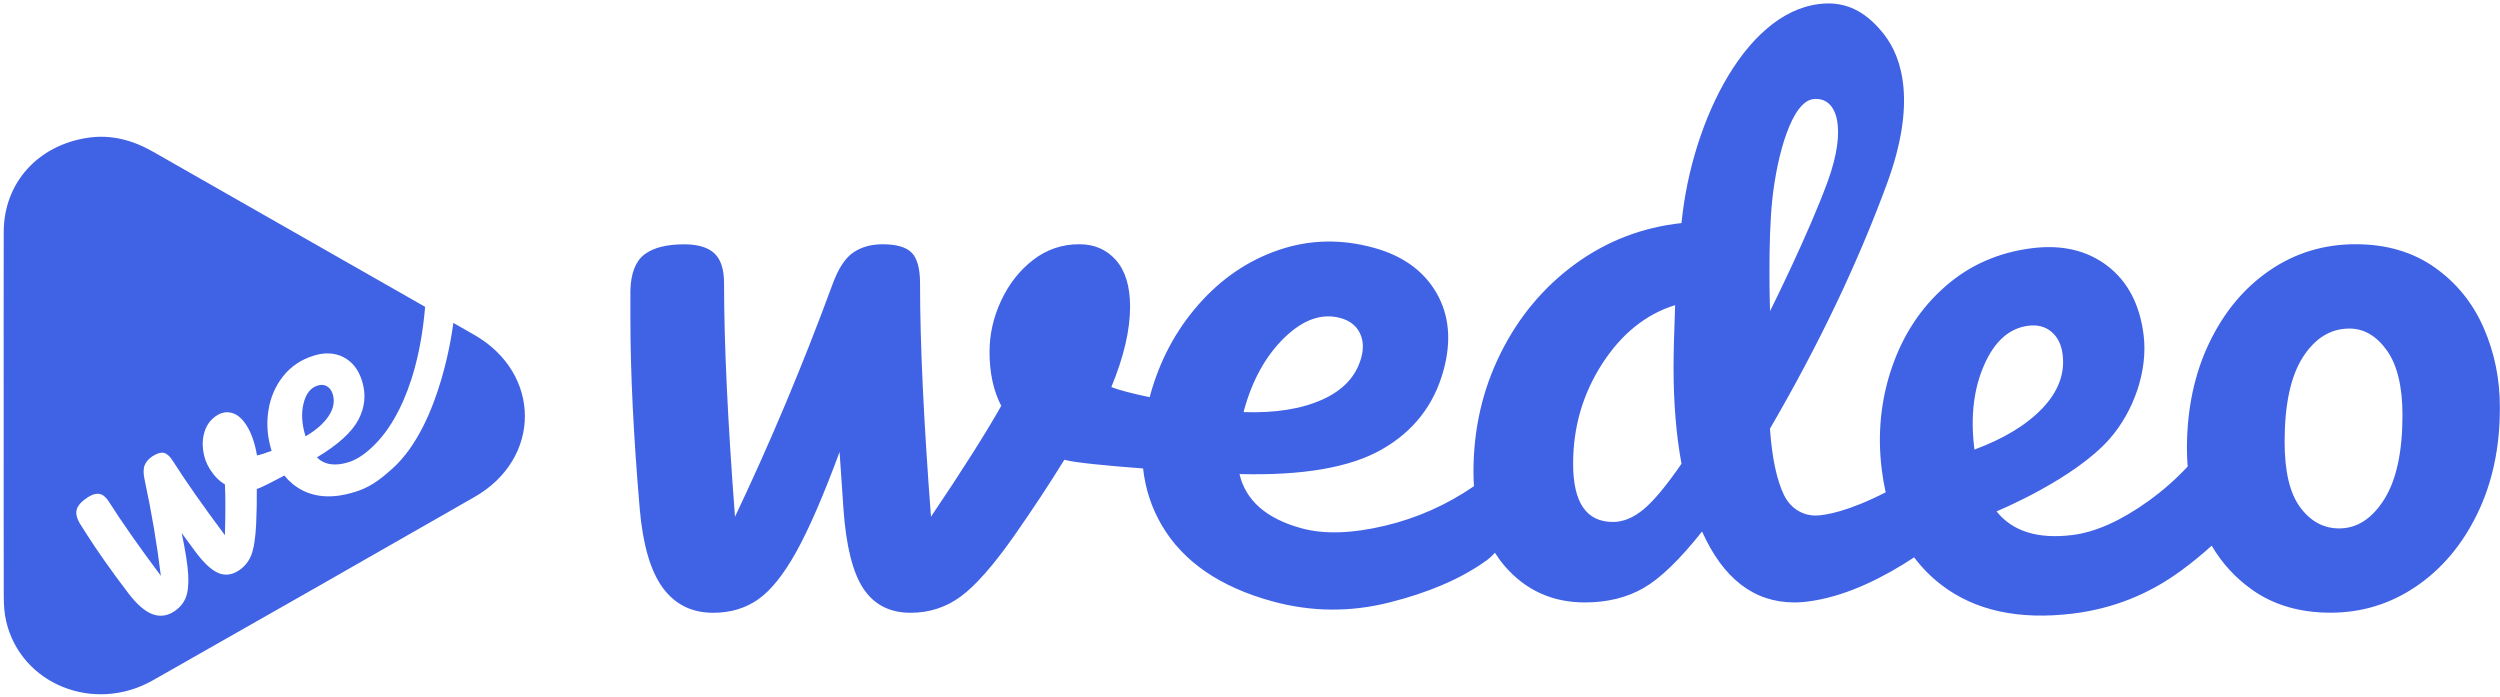 <svg width="585" height="163" viewBox="0 0 585 163" fill="none" xmlns="http://www.w3.org/2000/svg">
<path d="M581.17 76.7C578.61 70.85 574.78 66.14 569.66 62.54C564.55 58.95 558.39 57.15 551.21 57.15C543.78 57.15 537.08 59.19 531.11 63.27C525.14 67.35 520.42 73.01 516.95 80.26C513.48 87.51 511.74 95.76 511.74 105.01C511.74 106.42 511.81 107.8 511.92 109.16C509.16 112.12 506.12 114.8 502.79 117.2C496.31 121.86 490.35 124.53 484.91 125.2C476.83 126.19 470.93 124.34 467.19 119.66C467.19 119.66 485.3 112.22 493.67 102.67C499.29 96.26 502.64 86.76 501.61 78.42C500.73 71.29 497.92 65.9 493.18 62.25C488.43 58.6 482.56 57.21 475.55 58.07C467.69 59.04 460.91 62.02 455.21 67.01C449.5 72.01 445.34 78.32 442.72 85.94C440.1 93.57 439.3 101.55 440.33 109.89C440.56 111.74 440.87 113.5 441.25 115.2C432.42 119.71 427.18 120.58 424.94 120.64C422.65 120.7 419.26 119.58 417.43 115.79C415.89 112.61 414.66 107.52 414.17 100.31C425.61 80.67 434.74 61.52 441.59 42.87C448.43 24.22 445.2 13.6 440.89 8.08C437.2 3.34 432.9 0.69 427.56 0.81C409.12 1.2 395.83 28.08 393.47 52.2C384.27 53.2 375.97 56.4 368.57 61.8C361.17 67.21 355.36 74.17 351.13 82.69C346.9 91.21 344.79 100.44 344.79 110.38C344.79 111.54 344.83 112.66 344.91 113.77C338.54 118.14 331.62 121.23 324.14 123.01C316.37 124.86 309.85 125.07 304.56 123.62C296.34 121.37 291.5 117.14 290.04 110.93C304.83 111.32 315.93 109.4 323.34 105.17C330.75 100.95 335.56 94.78 337.78 86.68C339.68 79.75 339.12 73.7 336.12 68.52C333.11 63.34 328.21 59.82 321.4 57.96C313.76 55.87 306.36 56.05 299.18 58.51C292 60.97 285.76 65.22 280.44 71.28C275.12 77.34 271.35 84.42 269.13 92.53C269.09 92.67 269.06 92.8 269.03 92.94C265.18 92.14 261.9 91.31 260.05 90.58C262.97 83.52 264.44 77.24 264.44 71.76C264.44 67.01 263.34 63.39 261.15 60.89C258.96 58.4 256.09 57.15 252.56 57.15C248.54 57.15 244.95 58.37 241.78 60.8C238.61 63.24 236.12 66.4 234.29 70.3C232.46 74.2 231.55 78.22 231.55 82.36C231.55 87.23 232.46 91.44 234.29 94.97C230.64 101.43 225.16 110.07 217.85 120.91C216.14 98.5 215.29 80.29 215.29 66.29C215.29 62.88 214.65 60.51 213.37 59.17C212.09 57.83 209.81 57.16 206.52 57.16C203.84 57.16 201.56 57.8 199.67 59.08C197.78 60.36 196.17 62.83 194.83 66.48C187.89 85.36 180.27 103.5 171.99 120.92C170.28 98.51 169.43 80.3 169.43 66.3C169.43 63.01 168.67 60.67 167.15 59.27C165.63 57.87 163.28 57.17 160.12 57.17C155.98 57.17 152.87 57.96 150.8 59.54C148.73 61.12 147.63 63.93 147.51 67.94V74.33C147.51 87.12 148.24 102.04 149.7 119.09C150.43 127.49 152.23 133.64 155.09 137.54C157.95 141.44 161.88 143.39 166.87 143.39C170.89 143.39 174.39 142.36 177.37 140.28C180.35 138.21 183.34 134.5 186.32 129.14C189.3 123.78 192.68 115.99 196.46 105.76L197.37 119.1C197.98 127.75 199.53 133.96 202.03 137.73C204.53 141.5 208.21 143.39 213.08 143.39C217.46 143.39 221.39 142.11 224.86 139.55C228.33 136.99 232.5 132.24 237.37 125.3C241.63 119.21 245.53 113.31 249.06 107.58C251.21 108.24 259.15 108.99 267.48 109.62C268.01 114.36 269.44 118.77 271.8 122.82C276.78 131.38 285.44 137.35 297.77 140.72C306.81 143.19 315.91 143.29 325.06 140.99C334.21 138.7 341.68 135.5 347.48 131.4C348.33 130.83 349.1 130.14 349.8 129.34C350.51 130.43 351.27 131.49 352.12 132.48C357.03 138.14 363.28 140.97 370.86 140.97C376.08 140.97 380.65 139.85 384.57 137.61C388.49 135.37 393.06 130.96 398.28 124.37C403.25 135.44 410.46 140.97 419.91 140.97C421.25 140.97 422.59 140.84 423.94 140.62C424.06 140.6 424.17 140.59 424.3 140.57C424.33 140.57 424.35 140.56 424.38 140.56C424.4 140.56 424.41 140.55 424.43 140.55C432.73 139.19 441.02 134.96 447.91 130.42C449.73 132.85 451.85 135 454.29 136.87C462.15 142.9 472.43 145.13 485.12 143.57C494.43 142.42 502.88 139.06 510.47 133.46C513.05 131.56 515.39 129.64 517.53 127.69C519.94 131.78 523.08 135.22 526.97 137.98C532.02 141.57 538.14 143.37 545.33 143.37C552.64 143.37 559.3 141.33 565.33 137.25C571.36 133.17 576.14 127.51 579.67 120.26C583.2 113.02 584.97 104.76 584.97 95.51C585.01 88.82 583.73 82.55 581.17 76.7ZM291.08 96.08C293.04 88.91 296.21 83.22 300.59 78.98C304.97 74.75 309.33 73.23 313.68 74.42C315.79 75 317.28 76.13 318.15 77.82C319.01 79.51 319.14 81.47 318.53 83.7C317.34 88.05 314.3 91.32 309.41 93.51C304.51 95.71 298.38 96.68 291 96.43L291.08 96.08ZM384.52 119.25C382.16 121.18 379.79 122.14 377.43 122.14C371.21 122.14 368.11 117.6 368.11 108.52C368.11 99.94 370.38 92.14 374.92 85.11C379.46 78.09 385.14 73.52 391.98 71.4C391.73 78.11 391.61 82.96 391.61 85.95C391.61 94.28 392.23 101.8 393.47 108.52C389.87 113.75 386.88 117.32 384.52 119.25ZM414.76 46.3C415.88 36.22 419.27 23.75 424.34 23.19C429.94 22.57 432.23 29.95 427.72 42.36C423.21 54.76 414.19 72.8 414.19 72.8C414.19 72.8 413.63 56.45 414.76 46.3ZM464.29 85.41C466.73 79.84 470.19 76.77 474.66 76.22C476.84 75.95 478.64 76.44 480.08 77.67C481.52 78.91 482.38 80.67 482.66 82.97C483.21 87.44 481.64 91.62 477.95 95.51C474.26 99.4 468.95 102.63 462.02 105.2L461.98 104.84C461.08 97.46 461.84 90.99 464.29 85.41ZM557.88 116.89C555.02 121.4 551.51 123.65 547.38 123.65C543.73 123.65 540.68 122.01 538.25 118.72C535.81 115.43 534.6 110.32 534.6 103.37C534.6 94.6 536.03 88 538.89 83.55C541.75 79.11 545.37 76.88 549.76 76.88C553.17 76.88 556.09 78.59 558.53 82C560.96 85.41 562.18 90.47 562.18 97.16C562.17 105.81 560.74 112.38 557.88 116.89Z" fill="#4062E4"/>
<path d="M111 78.37C109.36 77.43 107.72 76.5 106.08 75.56C106.06 75.7 103.38 99.22 91.87 109.61C88.62 112.54 86.36 114.11 82.89 115.17C78.16 116.62 74.09 116.46 70.69 114.7C69.08 113.86 67.7 112.72 66.54 111.28C63.68 112.8 60.93 114.2 60.09 114.43C60.12 117.03 60.07 119.77 59.94 122.64C59.78 125.92 59.4 128.34 58.8 129.89C58.19 131.44 57.18 132.68 55.74 133.58C54.15 134.59 52.55 134.74 50.95 134.02C49.35 133.3 47.56 131.59 45.57 128.89L42.51 124.72C43.39 128.85 43.9 132.1 44.04 134.46C44.17 136.83 43.97 138.66 43.42 139.96C42.87 141.26 41.94 142.32 40.63 143.15C39 144.18 37.31 144.36 35.57 143.68C33.83 143 31.97 141.36 29.99 138.76C25.98 133.49 22.65 128.76 20 124.58L18.68 122.49C17.89 121.15 17.67 120.01 18.01 119.06C18.36 118.11 19.21 117.21 20.56 116.35C21.59 115.69 22.51 115.44 23.29 115.58C24.08 115.72 24.81 116.33 25.49 117.41C28.39 121.99 32.44 127.77 37.64 134.74C36.74 127.33 35.47 119.82 33.83 112.21C33.51 110.74 33.53 109.6 33.88 108.79C34.23 107.98 34.85 107.3 35.72 106.74C36.8 106.06 37.68 105.81 38.38 105.98C39.08 106.15 39.78 106.8 40.48 107.91C43.38 112.49 47.43 118.27 52.63 125.24C52.77 120.18 52.78 116.22 52.63 113.35C51.3 112.57 50.13 111.39 49.12 109.8C48.26 108.45 47.73 106.94 47.52 105.29C47.31 103.64 47.47 102.09 48 100.63C48.53 99.18 49.45 98.04 50.77 97.2C51.92 96.47 53.12 96.28 54.35 96.65C55.58 97.01 56.69 97.97 57.68 99.52C58.82 101.31 59.64 103.67 60.14 106.58C60.9 106.43 62.14 106.02 63.56 105.49C63.54 105.44 63.53 105.39 63.51 105.34C62.56 102.23 62.32 99.14 62.81 96.05C63.29 92.97 64.46 90.28 66.29 87.99C68.13 85.7 70.51 84.11 73.44 83.21C76.05 82.41 78.39 82.54 80.44 83.61C82.49 84.68 83.93 86.55 84.74 89.21C85.69 92.32 85.4 95.33 83.85 98.25C82.3 101.16 79.07 104.09 74.15 107.03C75.91 108.76 78.37 109.14 81.52 108.17C83.55 107.55 85.64 106.13 87.8 103.92C89.3 102.38 97.59 94.12 99.48 71.8C93.1 68.16 86.72 64.53 80.33 60.89C65.5 52.44 50.67 44 35.86 35.53C31.09 32.8 26 31.4 20.46 32.25C8.74 34.05 0.9 42.88 0.87 54.26C0.84 68.59 0.86 82.92 0.86 97.25C0.86 111.39 0.84 125.53 0.88 139.66C0.89 141.57 1.01 143.54 1.45 145.4C4.9 160.11 21.96 167.02 35.74 159.21C60.87 144.96 85.96 130.65 111.03 116.3C126.79 107.3 126.73 87.39 111 78.37Z" fill="#4062E4"/>
<path d="M77.86 92.24C77.6 91.38 77.15 90.77 76.52 90.4C75.89 90.03 75.17 89.96 74.36 90.21C72.69 90.72 71.58 92.12 71.03 94.41C70.47 96.7 70.62 99.22 71.46 101.97L71.5 102.1C73.96 100.65 75.77 99.07 76.92 97.33C78.05 95.61 78.37 93.91 77.86 92.24Z" fill="#4062E4"/>
</svg>
